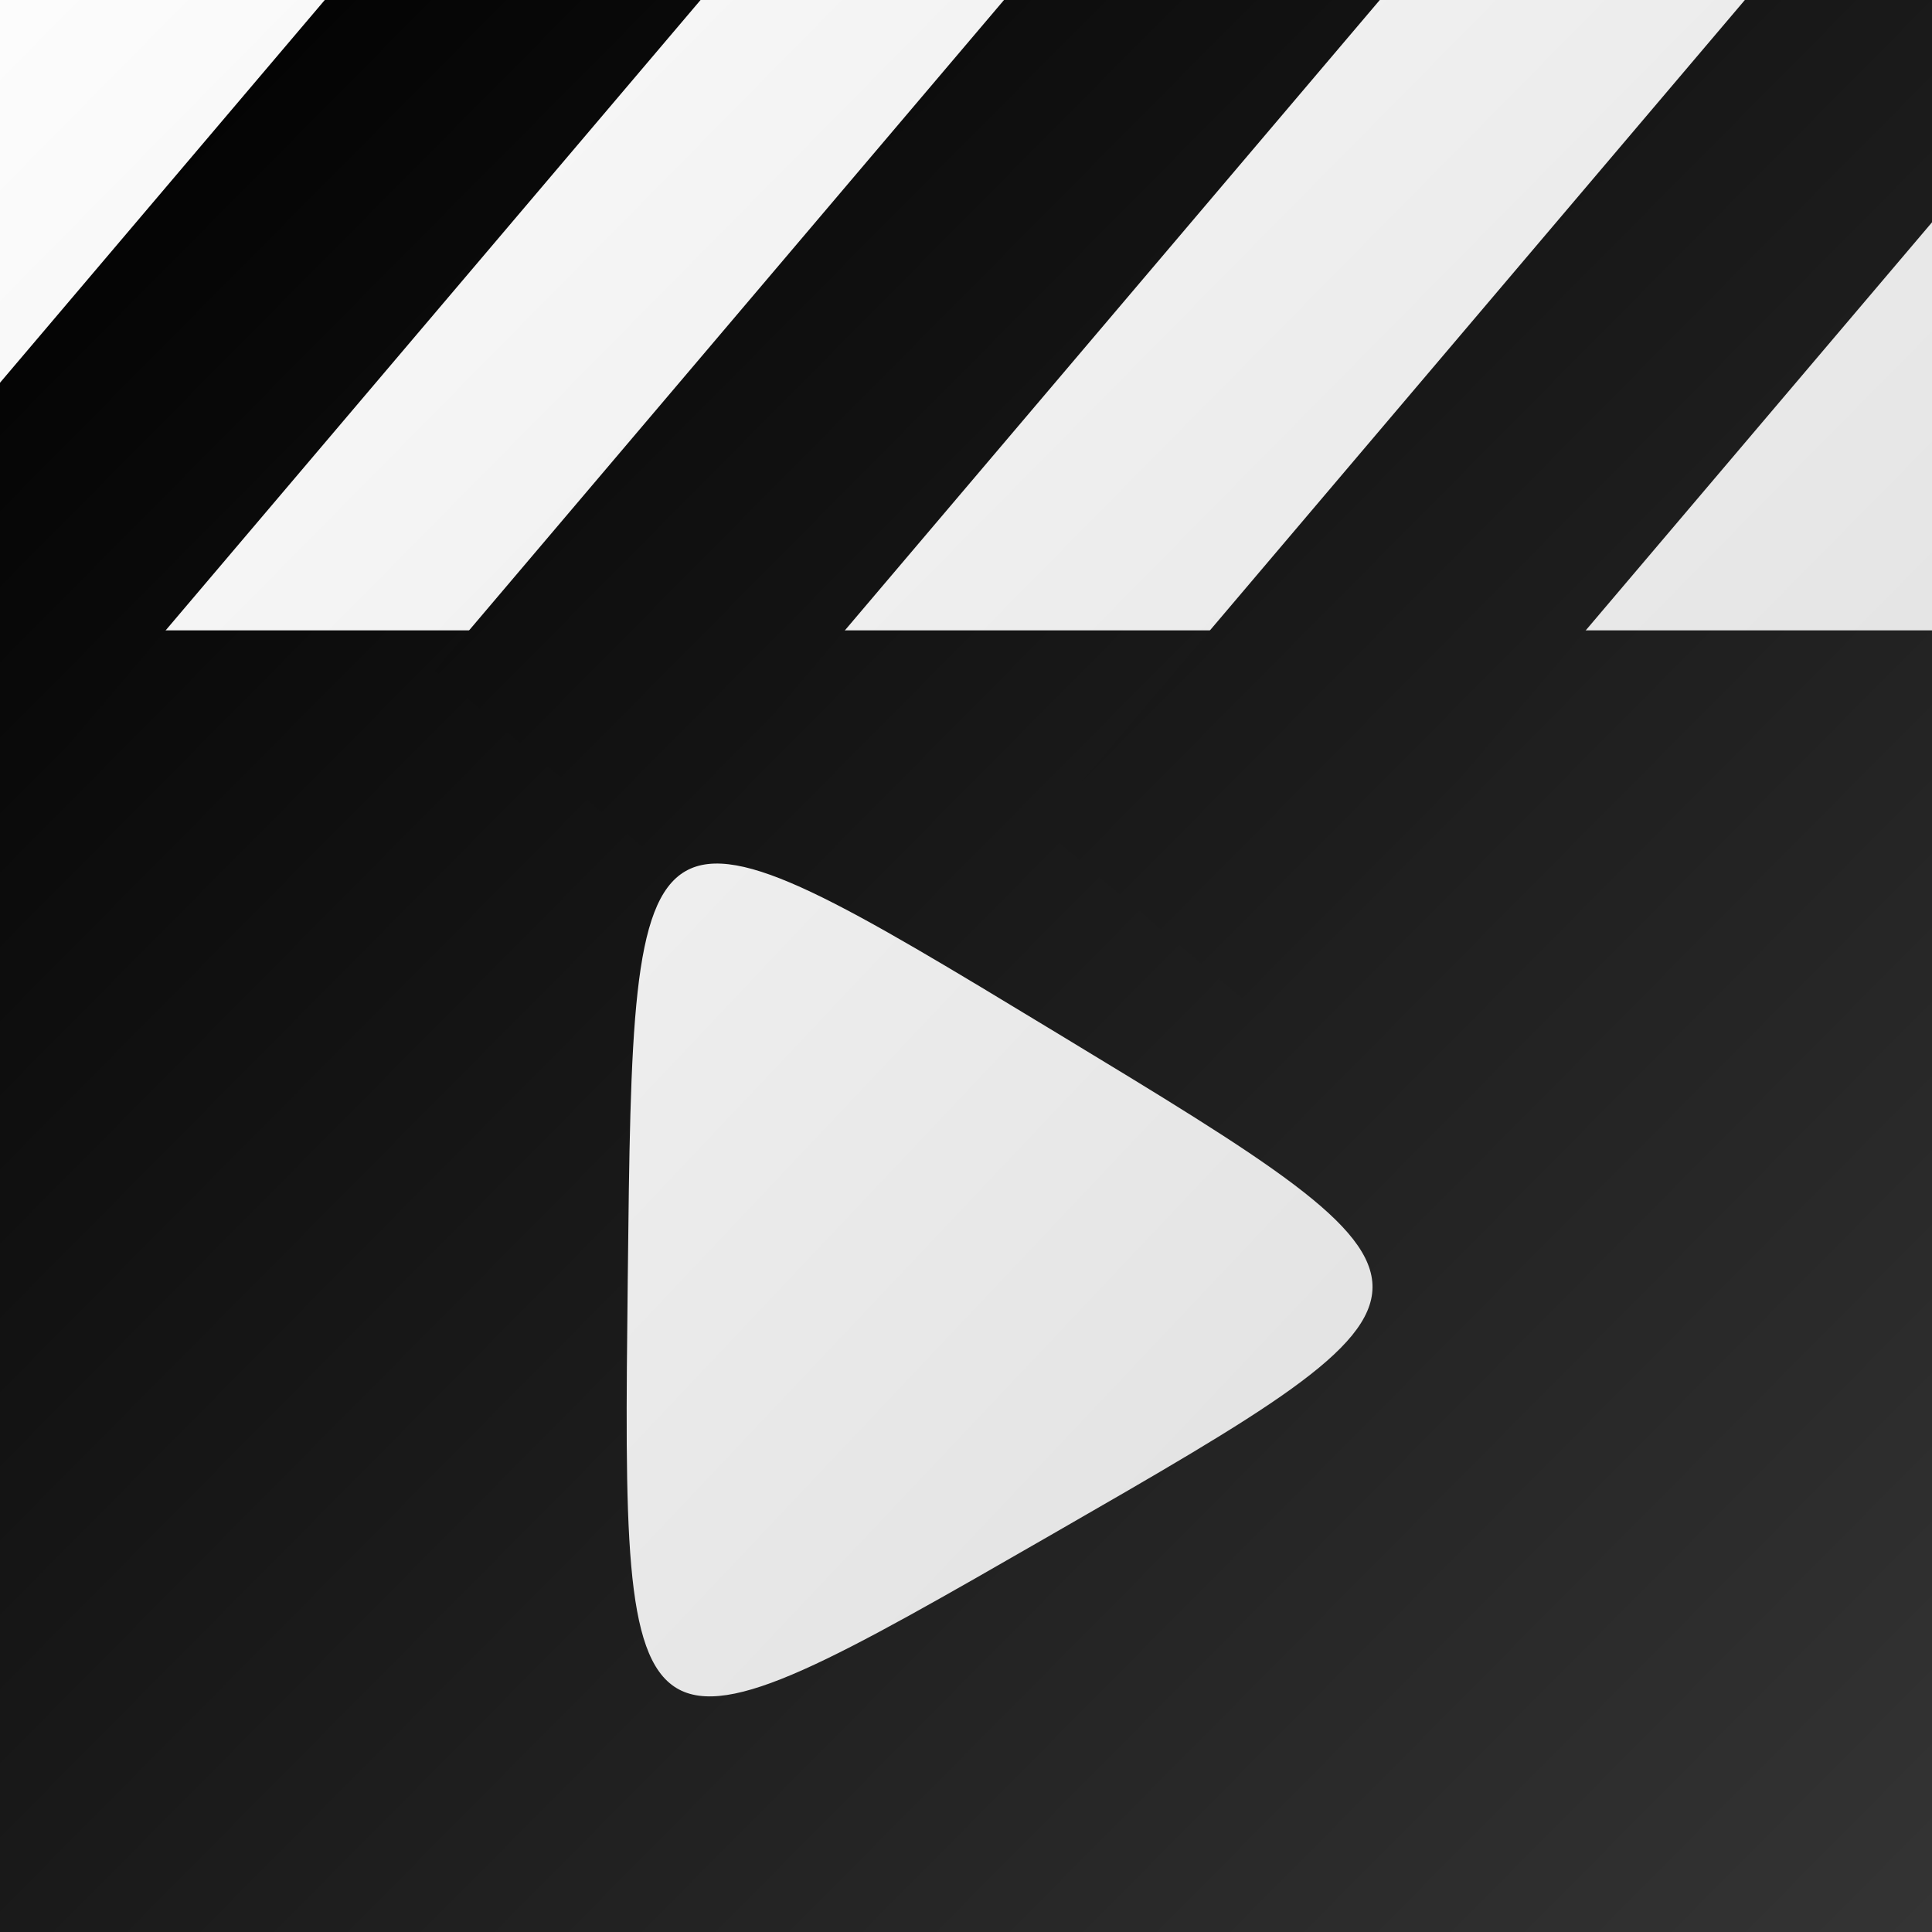 <?xml version="1.0" encoding="UTF-8" standalone="no"?>
<!-- Created with Inkscape (http://www.inkscape.org/) -->

<svg
   width="512"
   height="512"
   viewBox="0 0 512 512"
   version="1.1"
   id="svg1"
   inkscape:version="1.3.2 (091e20e, 2023-11-25)"
   sodipodi:docname="video.svg"
   xmlns:inkscape="http://www.inkscape.org/namespaces/inkscape"
   xmlns:sodipodi="http://sodipodi.sourceforge.net/DTD/sodipodi-0.dtd"
   xmlns:xlink="http://www.w3.org/1999/xlink"
   xmlns="http://www.w3.org/2000/svg"
   xmlns:svg="http://www.w3.org/2000/svg">
  <rect x="0" y="0" width="512" height="512" fill="#808080" stroke="none"/>
  <sodipodi:namedview
     id="namedview1"
     pagecolor="#505050"
     bordercolor="#eeeeee"
     borderopacity="1"
     inkscape:showpageshadow="0"
     inkscape:pageopacity="0"
     inkscape:pagecheckerboard="0"
     inkscape:deskcolor="#505050"
     inkscape:document-units="px"
     inkscape:zoom="0.4609375"
     inkscape:cx="256"
     inkscape:cy="256"
     inkscape:window-width="1472"
     inkscape:window-height="891"
     inkscape:window-x="0"
     inkscape:window-y="37"
     inkscape:window-maximized="0"
     inkscape:current-layer="layer1"
     showgrid="false" />
  <defs
     id="defs1">
    <linearGradient
       id="linearGradient26"
       inkscape:collect="always">
      <stop
         style="stop-color:#fcfcfc;stop-opacity:1;"
         offset="0"
         id="stop25" />
      <stop
         style="stop-color:#d9d9d9;stop-opacity:1;"
         offset="1"
         id="stop26" />
    </linearGradient>
    <linearGradient
       id="linearGradient23"
       inkscape:collect="always">
      <stop
         style="stop-color:#fcfcfc;stop-opacity:1;"
         offset="0"
         id="stop23" />
      <stop
         style="stop-color:#d9d9d9;stop-opacity:1;"
         offset="1"
         id="stop24" />
    </linearGradient>
    <linearGradient
       id="linearGradient14"
       inkscape:collect="always">
      <stop
         style="stop-color:#000000;stop-opacity:1;"
         offset="0"
         id="stop13" />
      <stop
         style="stop-color:#333333;stop-opacity:1;"
         offset="1"
         id="stop14" />
    </linearGradient>
    <linearGradient
       id="linearGradient12"
       inkscape:collect="always">
      <stop
         style="stop-color:#000000;stop-opacity:1;"
         offset="0"
         id="stop11" />
      <stop
         style="stop-color:#333333;stop-opacity:1;"
         offset="1"
         id="stop12" />
    </linearGradient>
    <linearGradient
       id="linearGradient10"
       inkscape:collect="always">
      <stop
         style="stop-color:#000000;stop-opacity:1;"
         offset="0"
         id="stop9" />
      <stop
         style="stop-color:#343434;stop-opacity:1;"
         offset="1"
         id="stop10" />
    </linearGradient>
    <linearGradient
       id="linearGradient5"
       inkscape:collect="always">
      <stop
         style="stop-color:#000000;stop-opacity:1;"
         offset="0"
         id="stop5" />
      <stop
         style="stop-color:#333333;stop-opacity:1;"
         offset="1"
         id="stop6" />
    </linearGradient>
    <linearGradient
       inkscape:collect="always"
       xlink:href="#linearGradient5"
       id="linearGradient6"
       x1="3.315"
       y1="3.381"
       x2="721.152"
       y2="59.04"
       gradientUnits="userSpaceOnUse" />
    <linearGradient
       inkscape:collect="always"
       xlink:href="#linearGradient14"
       id="linearGradient7"
       x1="3.315"
       y1="3.381"
       x2="721.152"
       y2="59.04"
       gradientUnits="userSpaceOnUse" />
    <linearGradient
       inkscape:collect="always"
       xlink:href="#linearGradient10"
       id="linearGradient9"
       x1="0.34"
       y1="4.723"
       x2="511.66"
       y2="511.616"
       gradientUnits="userSpaceOnUse" />
    <linearGradient
       inkscape:collect="always"
       xlink:href="#linearGradient26"
       id="linearGradient25"
       x1="-914.424"
       y1="-39.233"
       x2="-199.55"
       y2="506.443"
       gradientUnits="userSpaceOnUse" />
    <linearGradient
       inkscape:collect="always"
       xlink:href="#linearGradient23"
       id="linearGradient27"
       gradientUnits="userSpaceOnUse"
       x1="4.339"
       y1="2.169"
       x2="516.339"
       y2="507.661" />
    <linearGradient
       inkscape:collect="always"
       xlink:href="#linearGradient12"
       id="linearGradient28"
       gradientUnits="userSpaceOnUse"
       x1="3.315"
       y1="3.381"
       x2="721.152"
       y2="59.04" />
  </defs>
  <g
     inkscape:label="Warstwa 1"
     inkscape:groupmode="layer"
     id="layer1">
    <rect
       style="fill:url(#linearGradient9)"
       id="rect1"
       width="702.915"
       height="644.339"
       x="-93.288"
       y="-62.915" />
    <rect
       style="fill:url(#linearGradient27);fill-opacity:1"
       id="rect2"
       width="880.814"
       height="273.356"
       x="-184.407"
       y="-106.305" />
    <rect
       style="fill:url(#linearGradient28)"
       id="rect3"
       width="75.932"
       height="331.932"
       x="65.626"
       y="-152.863"
       transform="rotate(40.317)" />
    <rect
       style="fill:url(#linearGradient6)"
       id="rect3-9"
       width="75.932"
       height="331.932"
       x="352.574"
       y="-343.2"
       transform="rotate(40.317)" />
    <rect
       style="fill:url(#linearGradient7)"
       id="rect3-2"
       width="75.932"
       height="331.932"
       x="202.874"
       y="-270.962"
       transform="rotate(40.317)" />
    <path
       sodipodi:type="star"
       style="fill:url(#linearGradient25);fill-opacity:1"
       id="path3"
       inkscape:flatsided="true"
       sodipodi:sides="3"
       sodipodi:cx="-568.4068"
       sodipodi:cy="340.61017"
       sodipodi:r1="95.016655"
       sodipodi:r2="206.55794"
       sodipodi:arg1="0.94200004"
       sodipodi:arg2="1.9891976"
       inkscape:rounded="1"
       inkscape:randomized="0"
       d="m -512.521,417.454 c -133.097,96.798 -133.097,96.798 -150.377,-66.866 -17.281,-163.664 -17.281,-163.664 133.097,-96.798 150.377,66.866 150.377,66.866 17.281,163.664 z"
       inkscape:transform-center-x="-5.5354407"
       inkscape:transform-center-y="-24.41726"
       transform="matrix(0.786,0.094,-0.092,0.804,719.653,119.386)" />
  </g>
</svg>
